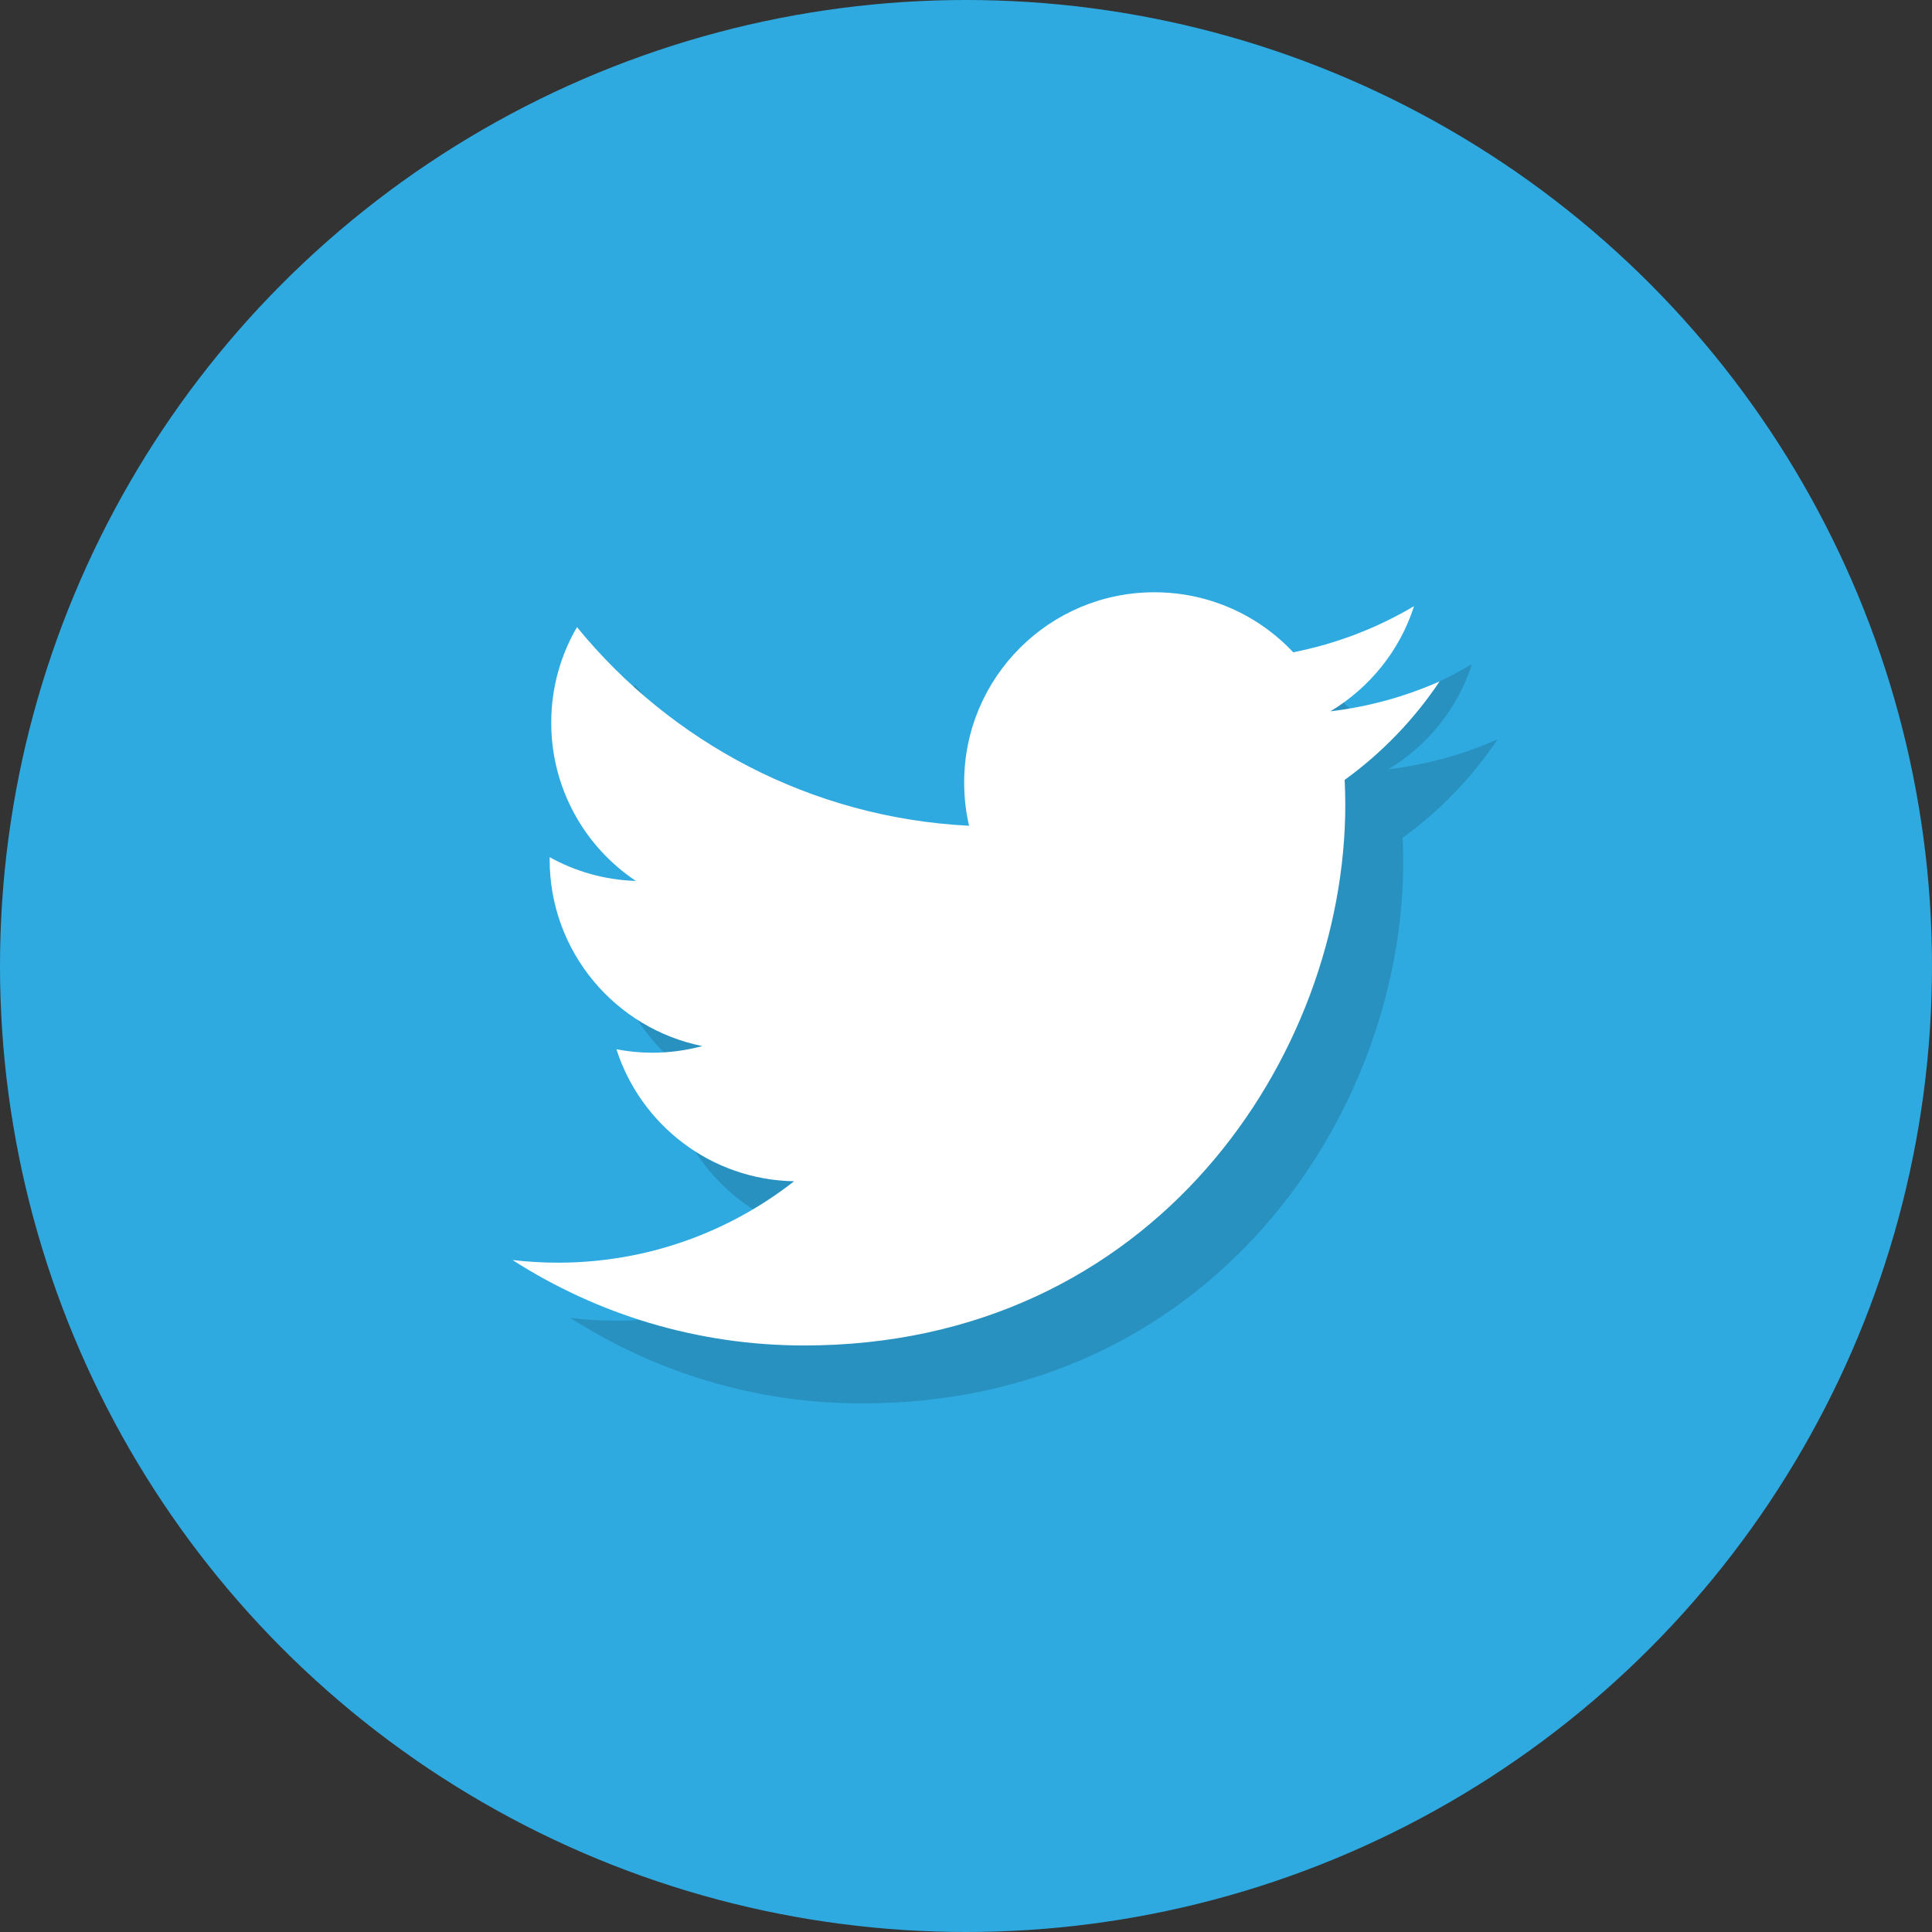 <svg version="1.1" id="Слой_1" xmlns="http://www.w3.org/2000/svg" xmlns:xlink="http://www.w3.org/1999/xlink" x="0px" y="0px"
	 width="34px" height="34px" viewBox="0 0 34 34" enable-background="new 0 0 34 34" xml:space="preserve">
<rect x="0" y="0" width="34" height="34" fill="#333333" stroke="none"/>
<circle fill-rule="evenodd" clip-rule="evenodd" fill="#2FAAE1" cx="17" cy="17" r="17"/>
<g id="Symbol_shadow_2_" opacity="0.149">
	<g>
		<path fill-rule="evenodd" clip-rule="evenodd" d="M26.355,13.011c-0.602,0.267-1.246,0.446-1.923,0.527
			c0.69-0.414,1.222-1.07,1.472-1.851c-0.646,0.384-1.363,0.662-2.127,0.812c-0.609-0.651-1.479-1.057-2.442-1.057
			c-1.849,0-3.348,1.499-3.348,3.346c0,0.263,0.029,0.518,0.087,0.763c-2.783-0.141-5.249-1.472-6.9-3.497
			c-0.288,0.495-0.453,1.069-0.453,1.683c0,1.16,0.591,2.185,1.489,2.785c-0.549-0.018-1.065-0.168-1.517-0.418v0.042
			c0,1.621,1.153,2.973,2.686,3.282c-0.281,0.076-0.577,0.117-0.882,0.117c-0.216,0-0.426-0.021-0.63-0.061
			c0.426,1.33,1.663,2.298,3.127,2.324c-1.146,0.896-2.589,1.433-4.157,1.433c-0.271,0-0.537-0.016-0.799-0.047
			c1.481,0.948,3.241,1.504,5.132,1.504c6.156,0,9.524-5.1,9.524-9.521c0-0.145-0.003-0.29-0.011-0.433
			C25.338,14.271,25.906,13.682,26.355,13.011z"/>
	</g>
</g>
<g id="Symbol_2_">
	<g>
		<path fill-rule="evenodd" clip-rule="evenodd" fill="#FFFFFF" d="M25.335,11.991c-0.601,0.267-1.245,0.446-1.922,0.527
			c0.69-0.414,1.222-1.069,1.472-1.851c-0.647,0.384-1.363,0.662-2.127,0.812c-0.609-0.65-1.48-1.056-2.443-1.056
			c-1.848,0-3.347,1.498-3.347,3.346c0,0.263,0.029,0.519,0.086,0.763c-2.782-0.14-5.249-1.472-6.9-3.496
			c-0.288,0.495-0.453,1.068-0.453,1.682c0,1.161,0.591,2.185,1.489,2.785c-0.549-0.017-1.064-0.167-1.517-0.418v0.042
			c0,1.621,1.153,2.973,2.686,3.282c-0.281,0.076-0.577,0.117-0.882,0.117c-0.216,0-0.425-0.021-0.629-0.061
			c0.426,1.329,1.662,2.298,3.127,2.323c-1.146,0.897-2.589,1.433-4.157,1.433c-0.271,0-0.537-0.016-0.799-0.047
			c1.481,0.95,3.241,1.504,5.132,1.504c6.156,0,9.524-5.099,9.524-9.521c0-0.145-0.005-0.289-0.011-0.432
			C24.318,13.251,24.887,12.662,25.335,11.991z"/>
	</g>
</g>
</svg>
